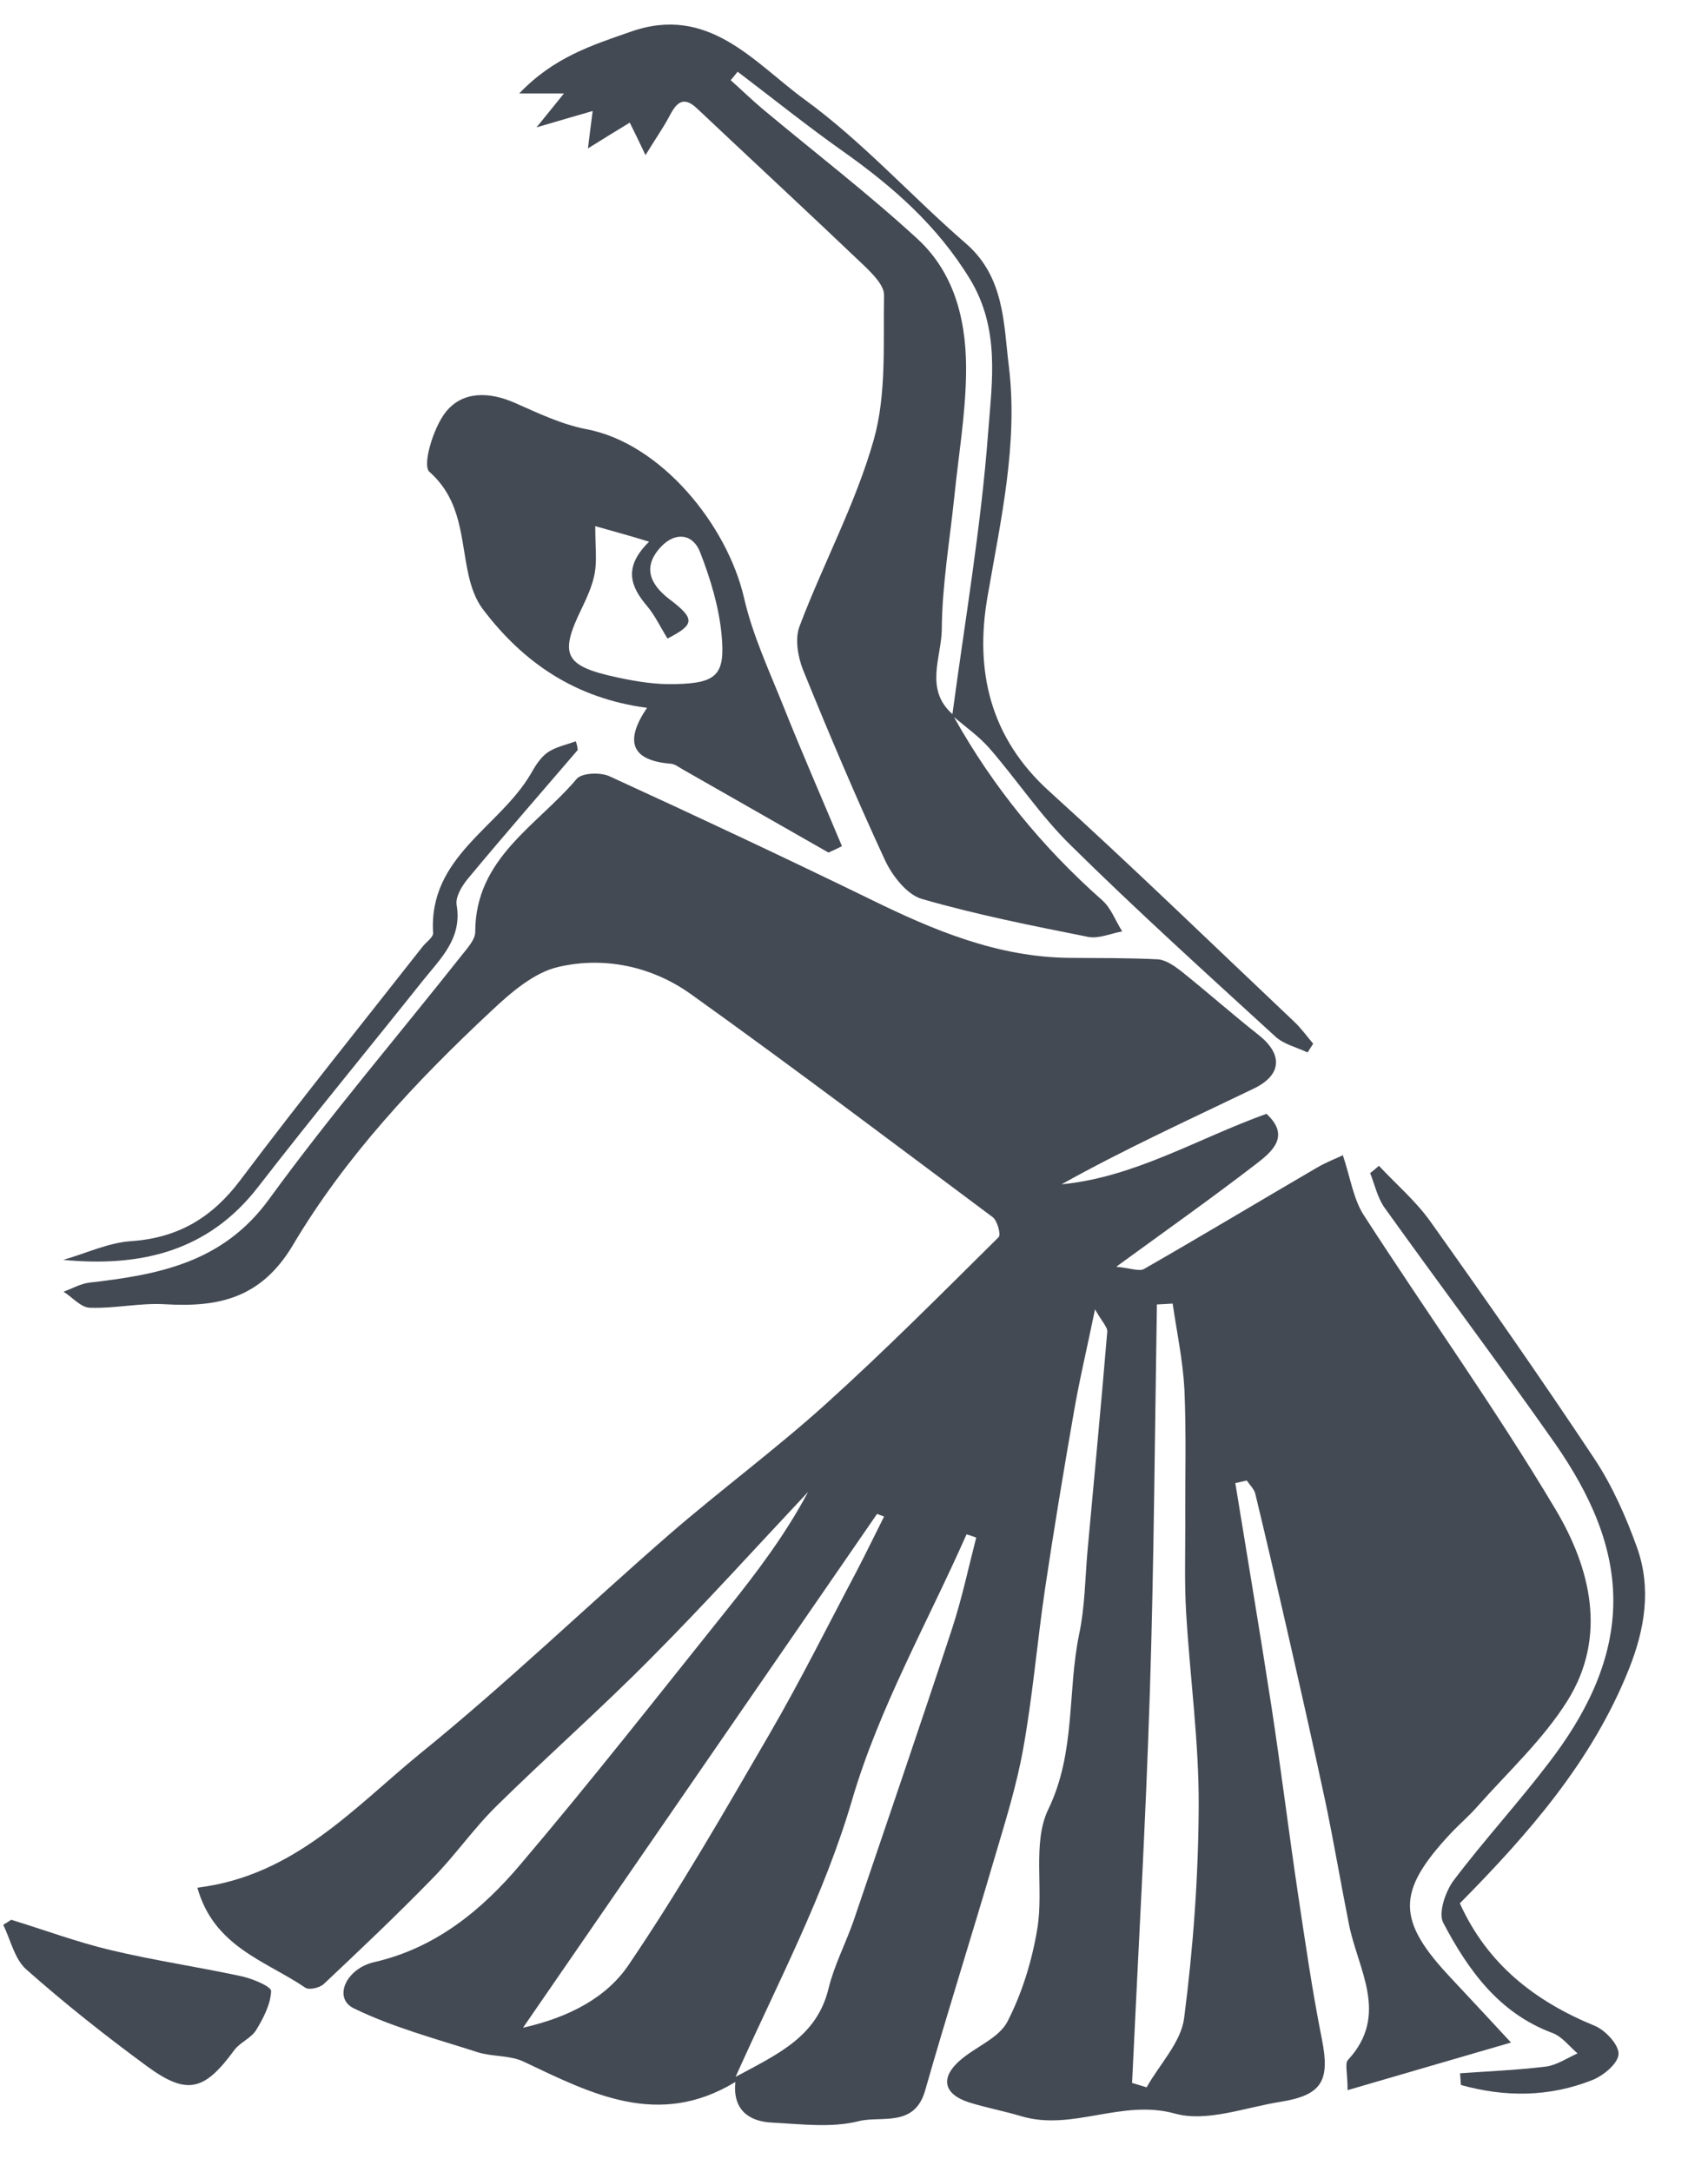 <?xml version="1.0" encoding="utf-8"?>
<!-- Generator: Adobe Illustrator 16.0.0, SVG Export Plug-In . SVG Version: 6.00 Build 0)  -->
<!DOCTYPE svg PUBLIC "-//W3C//DTD SVG 1.1//EN" "http://www.w3.org/Graphics/SVG/1.1/DTD/svg11.dtd">
<svg version="1.1" id="Layer_1" xmlns="http://www.w3.org/2000/svg" xmlns:xlink="http://www.w3.org/1999/xlink" x="0px" y="0px"
	 width="223.025px" height="283.528px" viewBox="0 0 223.025 283.528" enable-background="new 0 0 223.025 283.528"
	 xml:space="preserve">
<g>
	<path fill="#444A54" d="M145.753,165.348c6.759-4.92,12.528-9.004,18.093-13.285c2.21-1.676,4.736-3.74,1.522-6.676
		c-9.041,3.248-17.209,8.285-26.755,9.201c8.2-4.58,16.684-8.439,25.077-12.486c3.739-1.792,3.818-4.5,0.678-6.987
		c-3.43-2.711-6.715-5.613-10.152-8.364c-0.879-0.681-1.992-1.453-3.01-1.529c-3.824-0.193-7.676-0.157-11.534-0.193
		c-9.388-0.079-17.751-3.588-25.992-7.632c-11.299-5.498-22.673-10.841-34.102-16.074c-1.171-0.536-3.584-0.457-4.277,0.343
		c-5.155,6.11-13.245,10.341-13.245,19.962c0,1.033-1.033,2.133-1.751,3.048c-8.402,10.614-17.21,20.919-25.159,31.835
		c-6.031,8.322-14.465,9.881-23.515,10.914c-1.146,0.156-2.21,0.764-3.331,1.182c1.146,0.721,2.253,2.057,3.438,2.092
		c3.238,0.121,6.569-0.652,9.808-0.455c7.036,0.42,12.566-0.799,16.691-7.709c6.869-11.57,16.068-21.375,25.877-30.54
		c2.554-2.405,5.617-5.077,8.855-5.797c5.998-1.375,12.181-0.04,17.219,3.549c13.283,9.5,26.33,19.356,39.429,29.124
		c0.618,0.455,1.121,2.328,0.766,2.631c-7.481,7.406-14.884,14.852-22.672,21.871c-6.53,5.877-13.659,11.15-20.311,16.91
		c-10.88,9.465-21.294,19.502-32.528,28.598c-8.672,7.086-16.454,15.982-29.1,17.516c2.171,7.748,8.926,9.541,14.084,13.049
		c0.453,0.344,1.864,0.039,2.404-0.457c4.778-4.504,9.582-9.043,14.158-13.744c2.979-3.012,5.383-6.529,8.41-9.502
		c6.634-6.529,13.657-12.709,20.229-19.359c6.994-7.025,13.672-14.424,20.46-21.646c-2.971,5.578-6.716,10.537-10.573,15.342
		c-8.929,11.15-17.751,22.41-26.992,33.287c-5.037,5.953-11.066,10.914-19.082,12.746c-3.703,0.84-5.415,4.699-2.67,6.037
		c5.116,2.484,10.691,3.963,16.148,5.719c1.912,0.613,4.198,0.381,5.998,1.221c8.859,4.199,17.604,8.779,27.676,2.668
		c-0.377,3.588,1.721,5.156,4.778,5.303c3.778,0.193,7.788,0.721,11.372-0.197c2.906-0.719,7.25,0.881,8.631-4.004
		c2.864-10.041,6.028-20.002,8.96-30c1.419-4.807,2.945-9.619,3.824-14.504c1.261-6.949,1.833-13.965,2.866-20.955
		c1.146-7.672,2.41-15.311,3.745-22.943c0.718-4.201,1.717-8.365,2.784-13.549c0.96,1.676,1.639,2.33,1.6,2.906
		c-0.8,9.58-1.721,19.199-2.594,28.779c-0.299,3.549-0.338,7.213-1.072,10.693c-1.571,7.553-0.42,15.418-4.045,22.904
		c-2.098,4.348-0.573,10.344-1.412,15.498c-0.686,4.199-1.991,8.471-3.924,12.213c-1.145,2.174-4.205,3.283-6.225,5.076
		c-2.551,2.252-2.092,4.348,1.146,5.42c2.286,0.723,4.612,1.143,6.904,1.832c6.676,1.99,13.093-2.287,20.082-0.34
		c4.116,1.141,9.12-0.799,13.698-1.531c5.546-0.877,6.535-2.785,5.464-8.205c-1.26-6.297-2.172-12.67-3.133-19.047
		c-1.213-8.129-2.213-16.297-3.463-24.436c-1.492-9.697-3.134-19.395-4.705-29.082c0.498-0.117,1-0.225,1.492-0.34
		c0.386,0.572,0.959,1.109,1.112,1.715c1.413,5.836,2.751,11.646,4.086,17.482c1.757,7.713,3.503,15.381,5.155,23.131
		c1.066,5.156,1.946,10.34,2.973,15.498c1.139,5.957,5.381,11.869-0.12,17.826c-0.415,0.459-0.039,1.639-0.039,3.928
		c7.447-2.172,14.124-4.125,21.341-6.217c-2.872-3.092-5.306-5.723-7.789-8.365c-7.169-7.592-7.211-11.297-0.121-18.898
		c1.146-1.217,2.453-2.33,3.551-3.586c4.004-4.504,8.549-8.705,11.714-13.744c5.266-8.402,3.019-17.367-1.565-25.039
		c-7.828-13.129-16.758-25.574-25.039-38.4c-1.339-2.096-1.72-4.846-2.711-7.789c-0.654,0.342-2.141,0.879-3.473,1.676
		c-7.522,4.387-14.965,8.861-22.479,13.168C148.773,165.991,147.661,165.536,145.753,165.348z M82.113,256.432
		c-2.866,4.281-7.744,6.873-13.819,8.246c15.737-22.828,30.956-44.932,46.228-67.068c0.306,0.121,0.617,0.227,0.918,0.344
		c-1.212,2.404-2.365,4.803-3.625,7.213c-3.742,7.064-7.287,14.201-11.3,21.109C94.598,236.461,88.721,246.694,82.113,256.432z
		 M124.301,212.641c-4.198,12.75-8.549,25.42-12.864,38.139c-1.034,2.945-2.516,5.76-3.248,8.781
		c-1.531,6.297-6.607,8.549-12.138,11.529c5.583-12.445,11.571-23.703,15.237-36.229c3.513-11.945,9.84-23.1,14.918-34.58
		c0.427,0.117,0.841,0.264,1.266,0.42C126.447,204.668,125.594,208.713,124.301,212.641z M151.065,170.272
		c0.688-0.039,1.374-0.08,2.058-0.115c0.535,3.701,1.333,7.404,1.533,11.186c0.262,5.881,0.076,11.834,0.115,17.75
		c0,3.822-0.115,7.633,0.112,11.414c0.499,8.441,1.679,16.832,1.64,25.234c-0.04,9.238-0.722,18.547-1.907,27.711
		c-0.425,3.166-3.21,5.994-4.892,9.006c-0.65-0.197-1.25-0.381-1.902-0.578c0.799-17.066,1.791-34.16,2.33-51.227
		C150.685,203.86,150.792,187.067,151.065,170.272z"/>
	<path fill="#444A54" d="M70.058,16.625c3.244-0.957,5.379-1.57,7.33-2.136c-0.233,1.756-0.42,3.325-0.615,4.884
		c1.714-1.072,3.434-2.136,5.458-3.365c0.542,1.072,1.112,2.252,2.058,4.241c1.181-1.948,2.213-3.401,3.053-4.961
		c0.873-1.675,1.755-2.944,3.666-1.139c7.248,6.833,14.584,13.626,21.795,20.495c1.104,1.072,2.663,2.595,2.63,3.891
		c-0.118,6.296,0.341,12.902-1.338,18.859c-2.364,8.361-6.611,16.19-9.694,24.355c-0.619,1.6-0.229,3.967,0.459,5.693
		c3.398,8.361,6.91,16.646,10.688,24.815c0.957,2.056,2.863,4.505,4.81,5.077c7.129,2.059,14.459,3.512,21.746,4.961
		c1.38,0.263,2.945-0.457,4.432-0.72c-0.879-1.376-1.453-3.052-2.633-4.085c-7.795-6.889-14.25-14.795-19.336-23.889
		c1.574,1.326,3.253,2.515,4.599,4.033c3.624,4.165,6.716,8.862,10.654,12.71c8.667,8.549,17.709,16.718,26.686,24.933
		c1.112,1.036,2.784,1.416,4.237,2.1c0.226-0.385,0.498-0.764,0.727-1.145c-0.842-0.992-1.6-2.055-2.554-2.941
		c-10.579-10-21.073-20.194-31.874-29.973c-7.789-7.025-9.783-15.8-8.09-25.458c1.715-9.961,4.006-19.921,2.787-29.999
		c-0.695-5.537-0.535-11.678-5.611-16.074c-7.102-6.15-13.486-13.282-21.041-18.782c-6.57-4.774-12.521-12.483-22.748-8.858
		C77.301,5.9,72.306,7.473,67.8,12.2c2.512,0,3.965,0,5.837,0C72.457,13.643,71.658,14.676,70.058,16.625z M96.319,9.361
		c4.584,3.472,9.047,7.066,13.743,10.381c6.529,4.621,12.334,9.698,16.61,16.717c3.925,6.49,2.866,13.323,2.364,19.893
		c-0.912,12.31-3.029,24.593-4.67,36.862c-3.678-3.245-1.43-7.476-1.393-11.015c0.041-5.799,1.033-11.569,1.64-17.369
		c0.532-5.234,1.414-10.457,1.526-15.691c0.16-6.716-1.254-13.322-6.408-18.022c-6.451-5.917-13.406-11.257-20.125-16.87
		c-1.449-1.22-2.784-2.516-4.195-3.781C95.718,10.095,96.017,9.752,96.319,9.361z"/>
	<path fill="#444A54" d="M61.164,74.987c0.341,1.569,0.912,3.245,1.867,4.504c5.302,7.026,12.139,11.677,21.453,12.902
		c-2.945,4.348-2.092,6.874,3.092,7.293c0.531,0.036,1.072,0.456,1.6,0.76c6.329,3.624,12.674,7.212,19,10.837
		c0.613-0.264,1.188-0.537,1.762-0.836c-2.559-6.113-5.199-12.137-7.638-18.246c-1.864-4.661-4.044-9.318-5.155-14.202
		C94.93,68.494,86.308,57.844,76.53,56.012c-3.206-0.616-6.291-2.096-9.314-3.432c-3.399-1.492-6.878-1.532-9.051,1.256
		c-1.604,2.056-3.049,6.912-2.093,7.749C60.324,65.367,60.125,70.29,61.164,74.987z M75.944,79.451
		c0.718-1.492,1.411-3.012,1.712-4.62c0.299-1.609,0.074-3.321,0.074-6.15c2.555,0.724,4.422,1.22,7.027,2.028
		c-3.434,3.362-2.405,5.878-0.26,8.402c1.025,1.216,1.713,2.709,2.664,4.238c3.554-1.832,3.666-2.552,0.229-5.154
		c-2.594-1.988-3.506-4.281-1.033-6.873c1.873-1.948,4.164-1.639,5.076,0.8c1.34,3.433,2.444,7.096,2.793,10.761
		c0.492,5.234-0.654,6.297-6.078,6.412c-2.513,0.077-5.077-0.342-7.557-0.875C73.691,86.938,72.999,85.484,75.944,79.451z"/>
	<path fill="#444A54" d="M203.095,188.479c4.385,6.336,7.782,13.361,7.557,21.191c-0.229,7.629-3.787,14.395-8.371,20.377
		c-4.004,5.264-8.506,10.158-12.484,15.422c-1.064,1.451-2.023,4.238-1.332,5.533c3.242,6.152,7.248,11.756,14.239,14.359
		c1.259,0.459,2.218,1.754,3.283,2.67c-1.371,0.613-2.706,1.529-4.118,1.717c-3.744,0.457-7.488,0.613-11.22,0.875
		c0.04,0.498,0.079,1.033,0.113,1.529c5.725,1.6,11.533,1.6,17.177-0.652c1.446-0.572,3.363-2.172,3.406-3.4
		c0.031-1.221-1.721-3.09-3.092-3.666c-7.832-3.207-14.045-8.053-17.631-15.994c8.894-9.004,17.242-18.479,22.06-30.535
		c2.101-5.234,2.979-10.578,1.073-15.918c-1.453-4.043-3.244-8.088-5.609-11.646c-6.957-10.461-14.125-20.73-21.413-30.955
		c-1.881-2.631-4.427-4.807-6.677-7.213c-0.389,0.34-0.76,0.652-1.146,0.953c0.61,1.533,0.957,3.209,1.872,4.504
		C188.171,167.94,195.805,178.098,203.095,188.479z"/>
	<path fill="#444A54" d="M19.253,269.749c5.193,3.781,7.442,3.164,11.328-2.135c0.76-1.033,2.214-1.57,2.867-2.633
		c0.957-1.568,1.878-3.361,1.955-5.076c0.035-0.617-2.451-1.641-3.89-1.949c-5.657-1.221-11.418-2.059-17.03-3.404
		c-4.384-1.033-8.661-2.633-13.02-3.965c-0.347,0.223-0.685,0.455-1.039,0.652c0.96,1.986,1.492,4.5,3.014,5.836
		C8.481,261.54,13.791,265.741,19.253,269.749z"/>
	<path fill="#444A54" d="M33.713,154.92c7.03-9.084,14.357-17.942,21.495-26.911c2.292-2.865,5.155-5.496,4.424-9.844
		c-0.2-1.113,0.718-2.592,1.531-3.549c4.691-5.652,9.501-11.15,14.273-16.717c-0.034-0.42-0.115-0.799-0.262-1.139
		c-1.22,0.459-2.591,0.719-3.664,1.452c-0.912,0.653-1.599,1.716-2.172,2.748c-4.084,7.026-13.398,10.837-12.785,20.809
		c0.04,0.575-0.881,1.179-1.34,1.755c-7.983,10.158-16.068,20.196-23.818,30.5c-3.666,4.879-8.09,7.553-14.24,7.98
		c-3.013,0.195-5.916,1.6-8.9,2.447C18.375,165.418,27.183,163.36,33.713,154.92z"/>
</g>
</svg>
